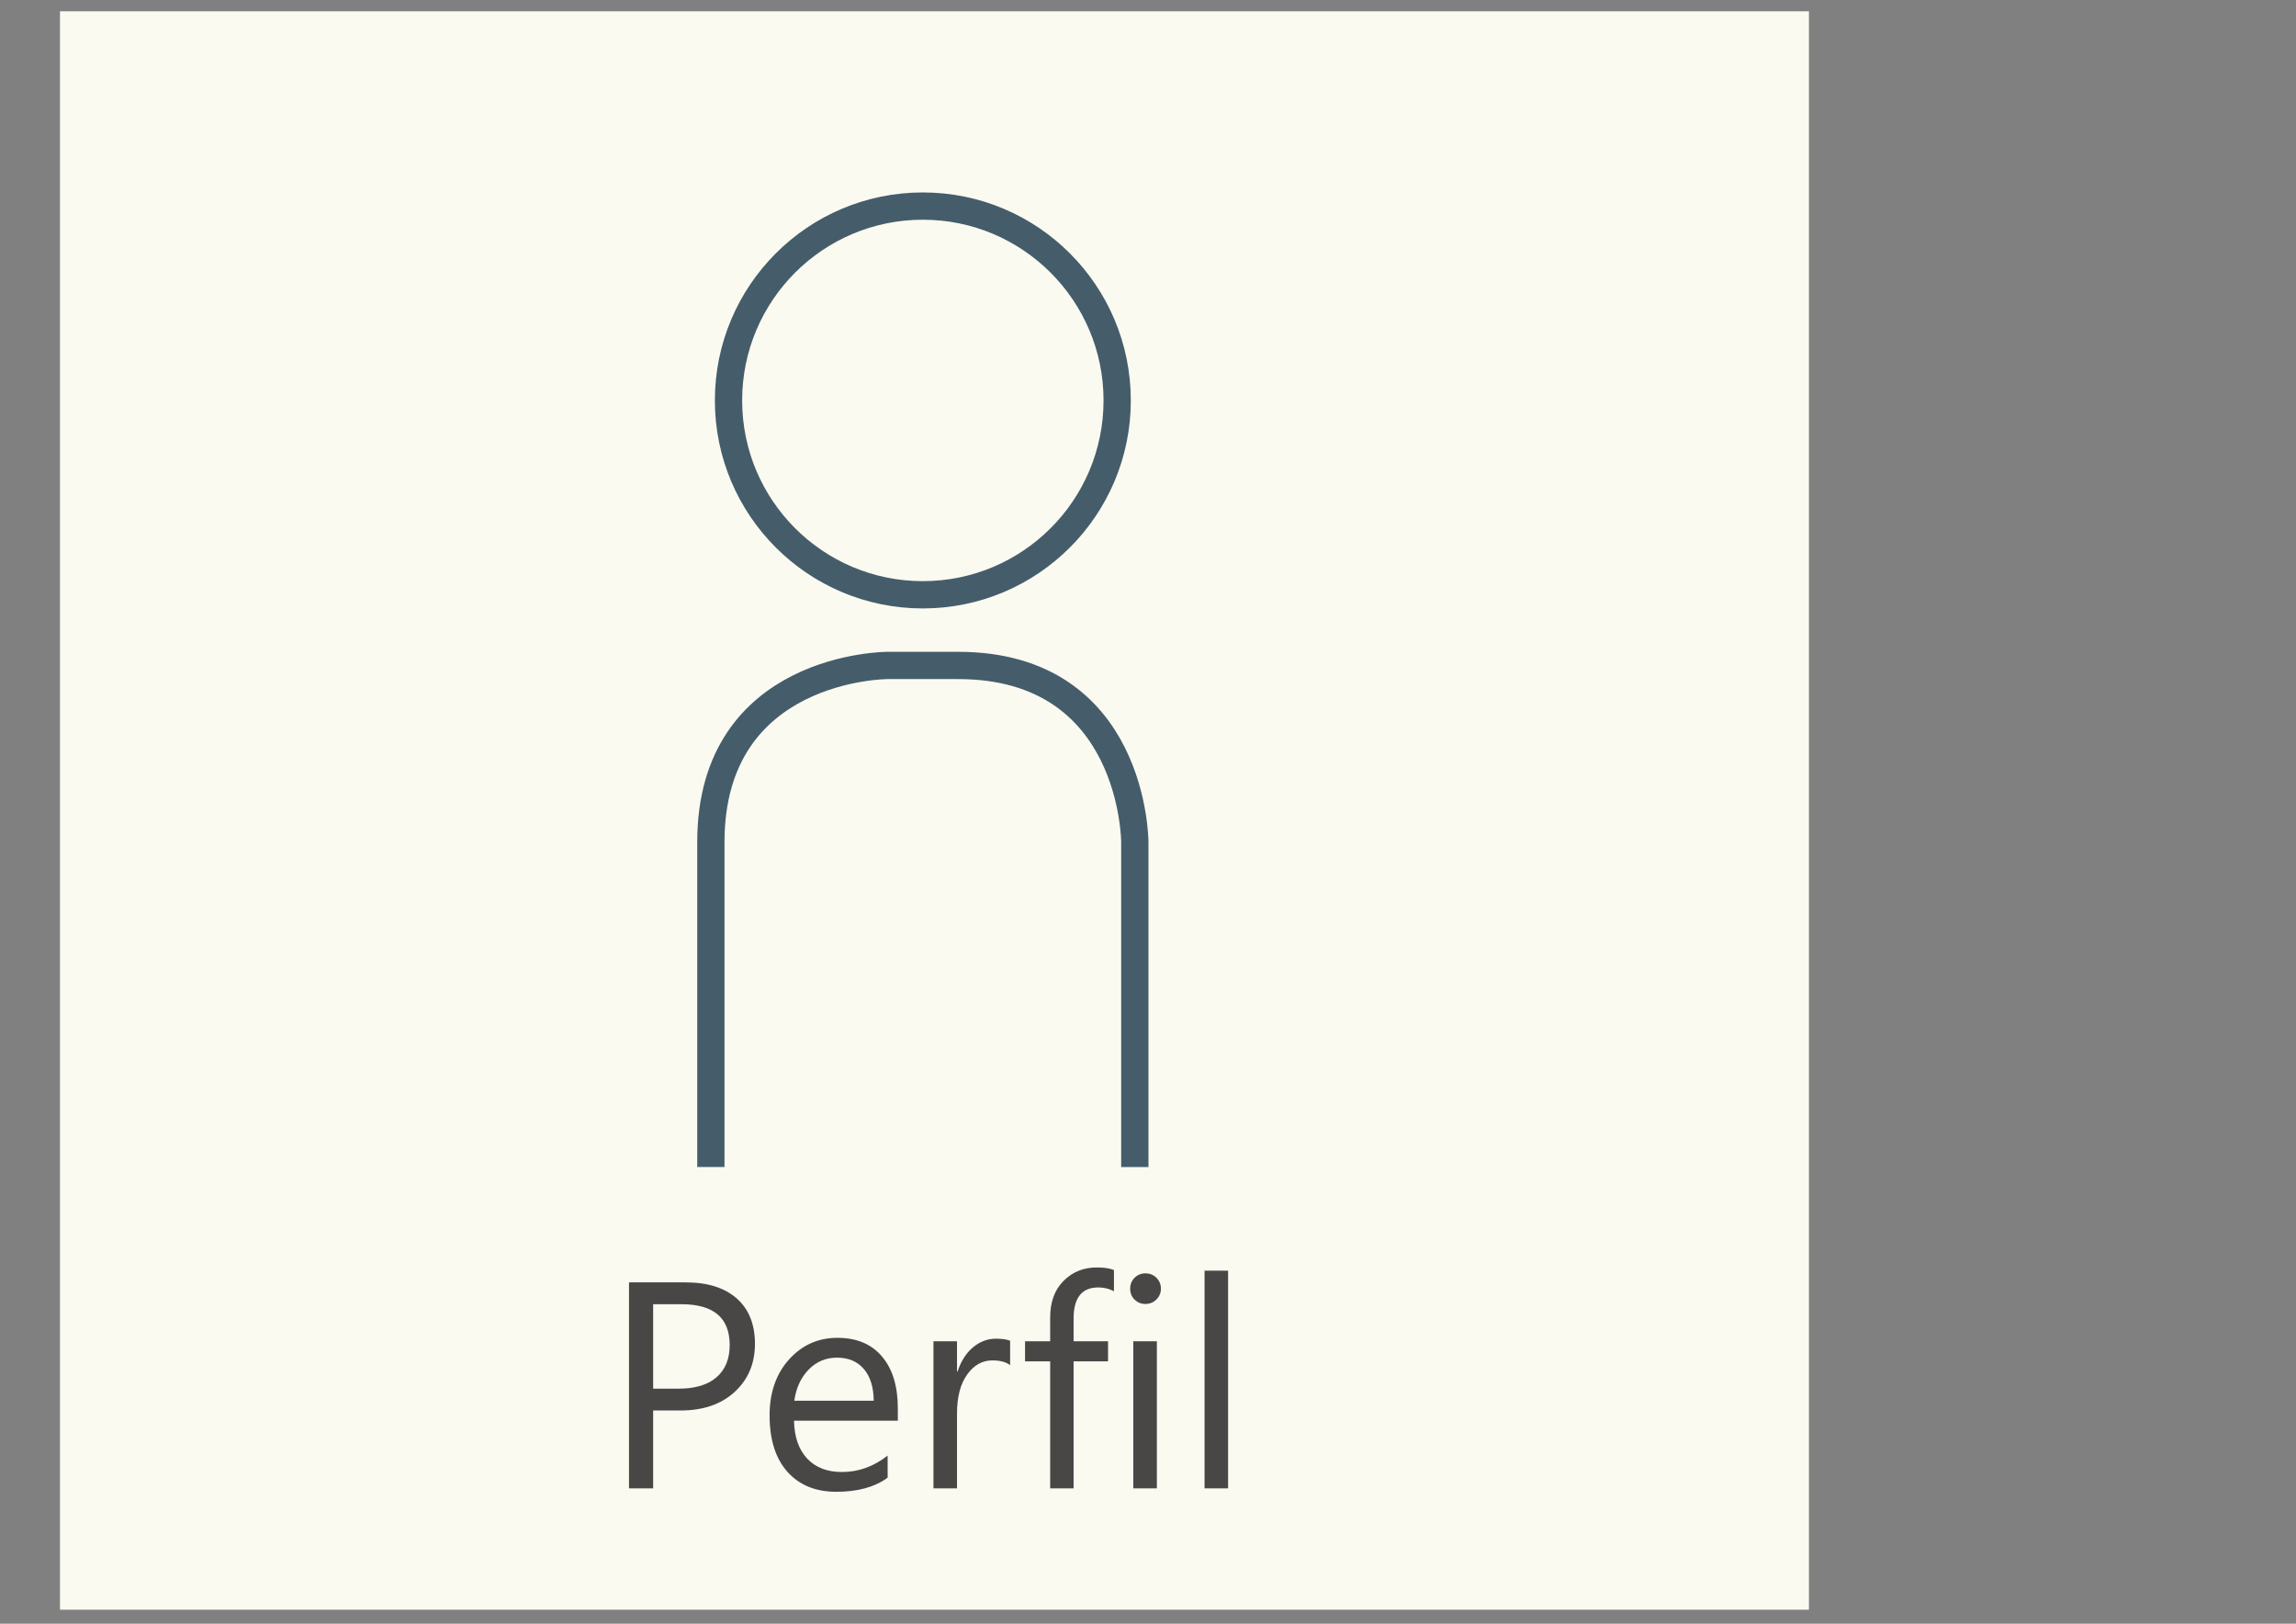 <?xml version="1.0" encoding="utf-8"?>
<!-- Generator: Adobe Illustrator 16.0.0, SVG Export Plug-In . SVG Version: 6.00 Build 0)  -->
<!DOCTYPE svg PUBLIC "-//W3C//DTD SVG 1.1//EN" "http://www.w3.org/Graphics/SVG/1.1/DTD/svg11.dtd">
<svg version="1.1" id="Capa_1" xmlns="http://www.w3.org/2000/svg" xmlns:xlink="http://www.w3.org/1999/xlink" x="0px" y="0px"
	 width="841.89px" height="595.281px" viewBox="0 0 841.89 595.281" enable-background="new 0 0 841.89 595.281"
	 xml:space="preserve">
<rect x="0" y="0" width="841.89" height="595.281" fill="#808080" stroke="none"/>
<line fill="#FAFAF0" x1="666.832" y1="4.14" x2="25.543" y2="4.14"/>
<line fill="#FAFAF0" x1="25.543" y1="590.144" x2="666.832" y2="590.144"/>
<g>
	<defs>
		<line id="SVGID_1_" x1="666.832" y1="4.14" x2="25.543" y2="4.14"/>
	</defs>
	<defs>
		<line id="SVGID_2_" x1="25.543" y1="590.144" x2="666.832" y2="590.144"/>
	</defs>
	<clipPath id="SVGID_3_">
		<use xlink:href="#SVGID_1_"  overflow="visible"/>
	</clipPath>
	<clipPath id="SVGID_4_" clip-path="url(#SVGID_3_)">
		<use xlink:href="#SVGID_2_"  overflow="visible"/>
	</clipPath>
	<path clip-path="url(#SVGID_4_)" fill="#494746" d="M529.092,499.792c-1.188-0.481-2.903-0.737-5.16-0.737
		c-3.113,0-5.941,1.068-8.469,3.189s-4.408,5.085-5.642,8.876h-0.211v-11.117h-8.627v53.916h8.627v-27.484
		c0-6.003,1.249-10.741,3.716-14.216c2.475-3.476,5.552-5.205,9.244-5.205c2.844,0,5.018,0.571,6.521,1.729V499.792z
		 M476.079,532.015c0,4.604-1.398,8.395-4.189,11.403c-2.79,3.009-6.325,4.498-10.605,4.498c-3.122,0-5.634-0.827-7.499-2.497
		c-1.881-1.67-2.821-3.821-2.821-6.454c0-3.61,1.016-6.138,3.047-7.552c2.046-1.414,5.069-2.422,9.056-2.979l13.013-1.791V532.015z
		 M484.714,518.852c0-13.403-6.334-20.113-19.008-20.113c-6.913,0-13.021,1.685-18.323,5.055v8.846
		c5.228-4.423,11.095-6.634,17.578-6.634c7.417,0,11.117,4.588,11.117,13.749l-16.164,2.257
		c-11.861,1.654-17.804,7.507-17.804,17.586c0,4.709,1.526,8.484,4.558,11.328c3.039,2.843,7.244,4.257,12.614,4.257
		c7.304,0,12.832-3.22,16.586-9.688h0.21v8.425h8.636V518.852z M428.631,500.002h-8.635v53.916h8.635V500.002z M393.888,553.918
		h8.635 M376.4,500.002h-8.627v53.916h8.627V500.002z M351.451,520.703c0-14.638-5.935-21.964-17.804-21.964
		c-7.928,0-13.893,3.73-17.902,11.162c-1.008-3.324-2.888-6.032-5.626-8.078c-2.738-2.062-5.957-3.084-9.635-3.084
		c-7.341,0-12.915,3.265-16.744,9.794h-0.203v-8.53h-8.639v53.916h8.639v-30.749c0-5.085,1.219-9.222,3.671-12.396
		c2.467-3.175,5.588-4.769,9.379-4.769c8.176,0,12.268,5.295,12.268,15.9v32.013h8.635v-30.749c0-4.693,1.286-8.74,3.866-12.11
		c2.58-3.369,5.716-5.054,9.402-5.054c4.347,0,7.446,1.338,9.297,4.001c1.835,2.678,2.76,6.98,2.76,12.952v30.96h8.635V520.703z
		 M249.989,532.015c0,4.604-1.396,8.395-4.186,11.403c-2.794,3.009-6.33,4.498-10.613,4.498c-3.118,0-5.623-0.827-7.499-2.497
		c-1.88-1.67-2.821-3.821-2.821-6.454c0-3.61,1.016-6.138,3.058-7.552c2.035-1.414,5.055-2.422,9.056-2.979l13.005-1.791V532.015z
		 M258.621,518.852c0-13.403-6.33-20.113-19.008-20.113c-6.909,0-13.016,1.685-18.315,5.055v8.846
		c5.228-4.423,11.091-6.634,17.582-6.634c7.401,0,11.11,4.588,11.11,13.749l-16.168,2.257c-11.862,1.654-17.793,7.507-17.793,17.586
		c0,4.709,1.516,8.484,4.551,11.328c3.035,2.843,7.24,4.257,12.61,4.257c7.3,0,12.832-3.22,16.589-9.688h0.21v8.425h8.631V518.852z
		 M172.534,553.918h8.849v-33.427h27.274v-7.958h-27.274"/>
</g>
<rect x="22" y="4.14" fill="#FAFAF0" width="641.292" height="586.007"/>
<g>
	<defs>
		<rect id="SVGID_5_" x="22" y="4.14" width="641.292" height="586.007"/>
	</defs>
	<clipPath id="SVGID_6_">
		<use xlink:href="#SVGID_5_"  overflow="visible"/>
	</clipPath>
	<path clip-path="url(#SVGID_6_)" fill="#494746" d="M450.312,465.841h-8.628v79.807h8.628V465.841z M424.196,491.732h-8.635v53.916
		h8.635V491.732z M424.023,476.417c1.099-1.084,1.655-2.407,1.655-3.957c0-1.609-0.557-2.948-1.655-4.017
		c-1.113-1.083-2.452-1.609-4.031-1.609c-1.55,0-2.866,0.526-3.957,1.609c-1.083,1.068-1.625,2.407-1.625,4.017
		c0,1.625,0.542,2.949,1.625,4.017c1.09,1.038,2.407,1.58,3.957,1.58C421.571,478.057,422.91,477.5,424.023,476.417 M408.46,465.616
		c-1.549-0.632-3.633-0.948-6.273-0.948c-4.875,0-8.944,1.641-12.216,4.935c-3.264,3.28-4.896,7.748-4.896,13.39v8.74h-9.214v7.371
		h9.214v46.545h8.59v-46.545h12.629v-7.371h-12.629v-8.319c0-7.612,3.016-11.418,9.049-11.418c2.144,0,4.054,0.466,5.747,1.414
		V465.616z M370.385,491.536c-1.196-0.496-2.911-0.752-5.16-0.752c-3.122,0-5.95,1.068-8.477,3.189
		c-2.52,2.121-4.4,5.085-5.634,8.876h-0.203v-11.117h-8.635v53.916h8.635v-27.47c0-6.018,1.233-10.756,3.708-14.231
		c2.475-3.46,5.559-5.205,9.237-5.205c2.851,0,5.017,0.572,6.529,1.745V491.536z M291.248,513.53
		c0.662-4.693,2.422-8.499,5.266-11.418c2.843-2.903,6.303-4.378,10.38-4.378c4.212,0,7.492,1.384,9.869,4.167
		c2.362,2.769,3.565,6.649,3.611,11.629H291.248z M329.21,516.328c0-8.108-1.926-14.441-5.792-19
		c-3.858-4.573-9.312-6.859-16.367-6.859c-7.063,0-12.96,2.647-17.729,7.928c-4.747,5.28-7.131,12.125-7.131,20.504
		c0,8.892,2.174,15.781,6.529,20.67c4.363,4.904,10.343,7.342,17.962,7.342c7.785,0,14.051-1.715,18.79-5.16v-8.108
		c-5.085,4.002-10.666,6.018-16.744,6.018c-5.408,0-9.65-1.64-12.742-4.904c-3.083-3.265-4.708-7.897-4.844-13.9h38.068V516.328z
		 M249.866,478.147c11.794,0,17.691,4.995,17.691,14.969c0,5.085-1.609,9.026-4.821,11.81c-3.212,2.798-7.872,4.182-13.979,4.182
		h-9.263v-30.96H249.866z M249.445,517.11c8.387,0,15.047-2.271,19.978-6.845c4.931-4.559,7.401-10.41,7.401-17.586
		c0-7.16-2.227-12.697-6.661-16.639c-4.445-3.926-10.7-5.896-18.771-5.896h-20.746v75.504h8.846V517.11H249.445z"/>
	<path clip-path="url(#SVGID_6_)" fill="none" stroke="#455C6B" stroke-width="10" d="M416.11,427.856V308.74
		c0,0,0-64.777-64.778-64.777h-25.897c0,0-64.778,0-64.778,64.777v119.102"/>
	<path clip-path="url(#SVGID_6_)" fill="none" stroke="#455C6B" stroke-width="10" d="M338.379,218.061
		c39.354,0,71.262-31.908,71.262-71.247c0-39.354-31.908-71.262-71.262-71.262c-39.347,0-71.25,31.908-71.25,71.262
		C267.129,186.153,299.033,218.061,338.379,218.061z"/>
</g>
</svg>
